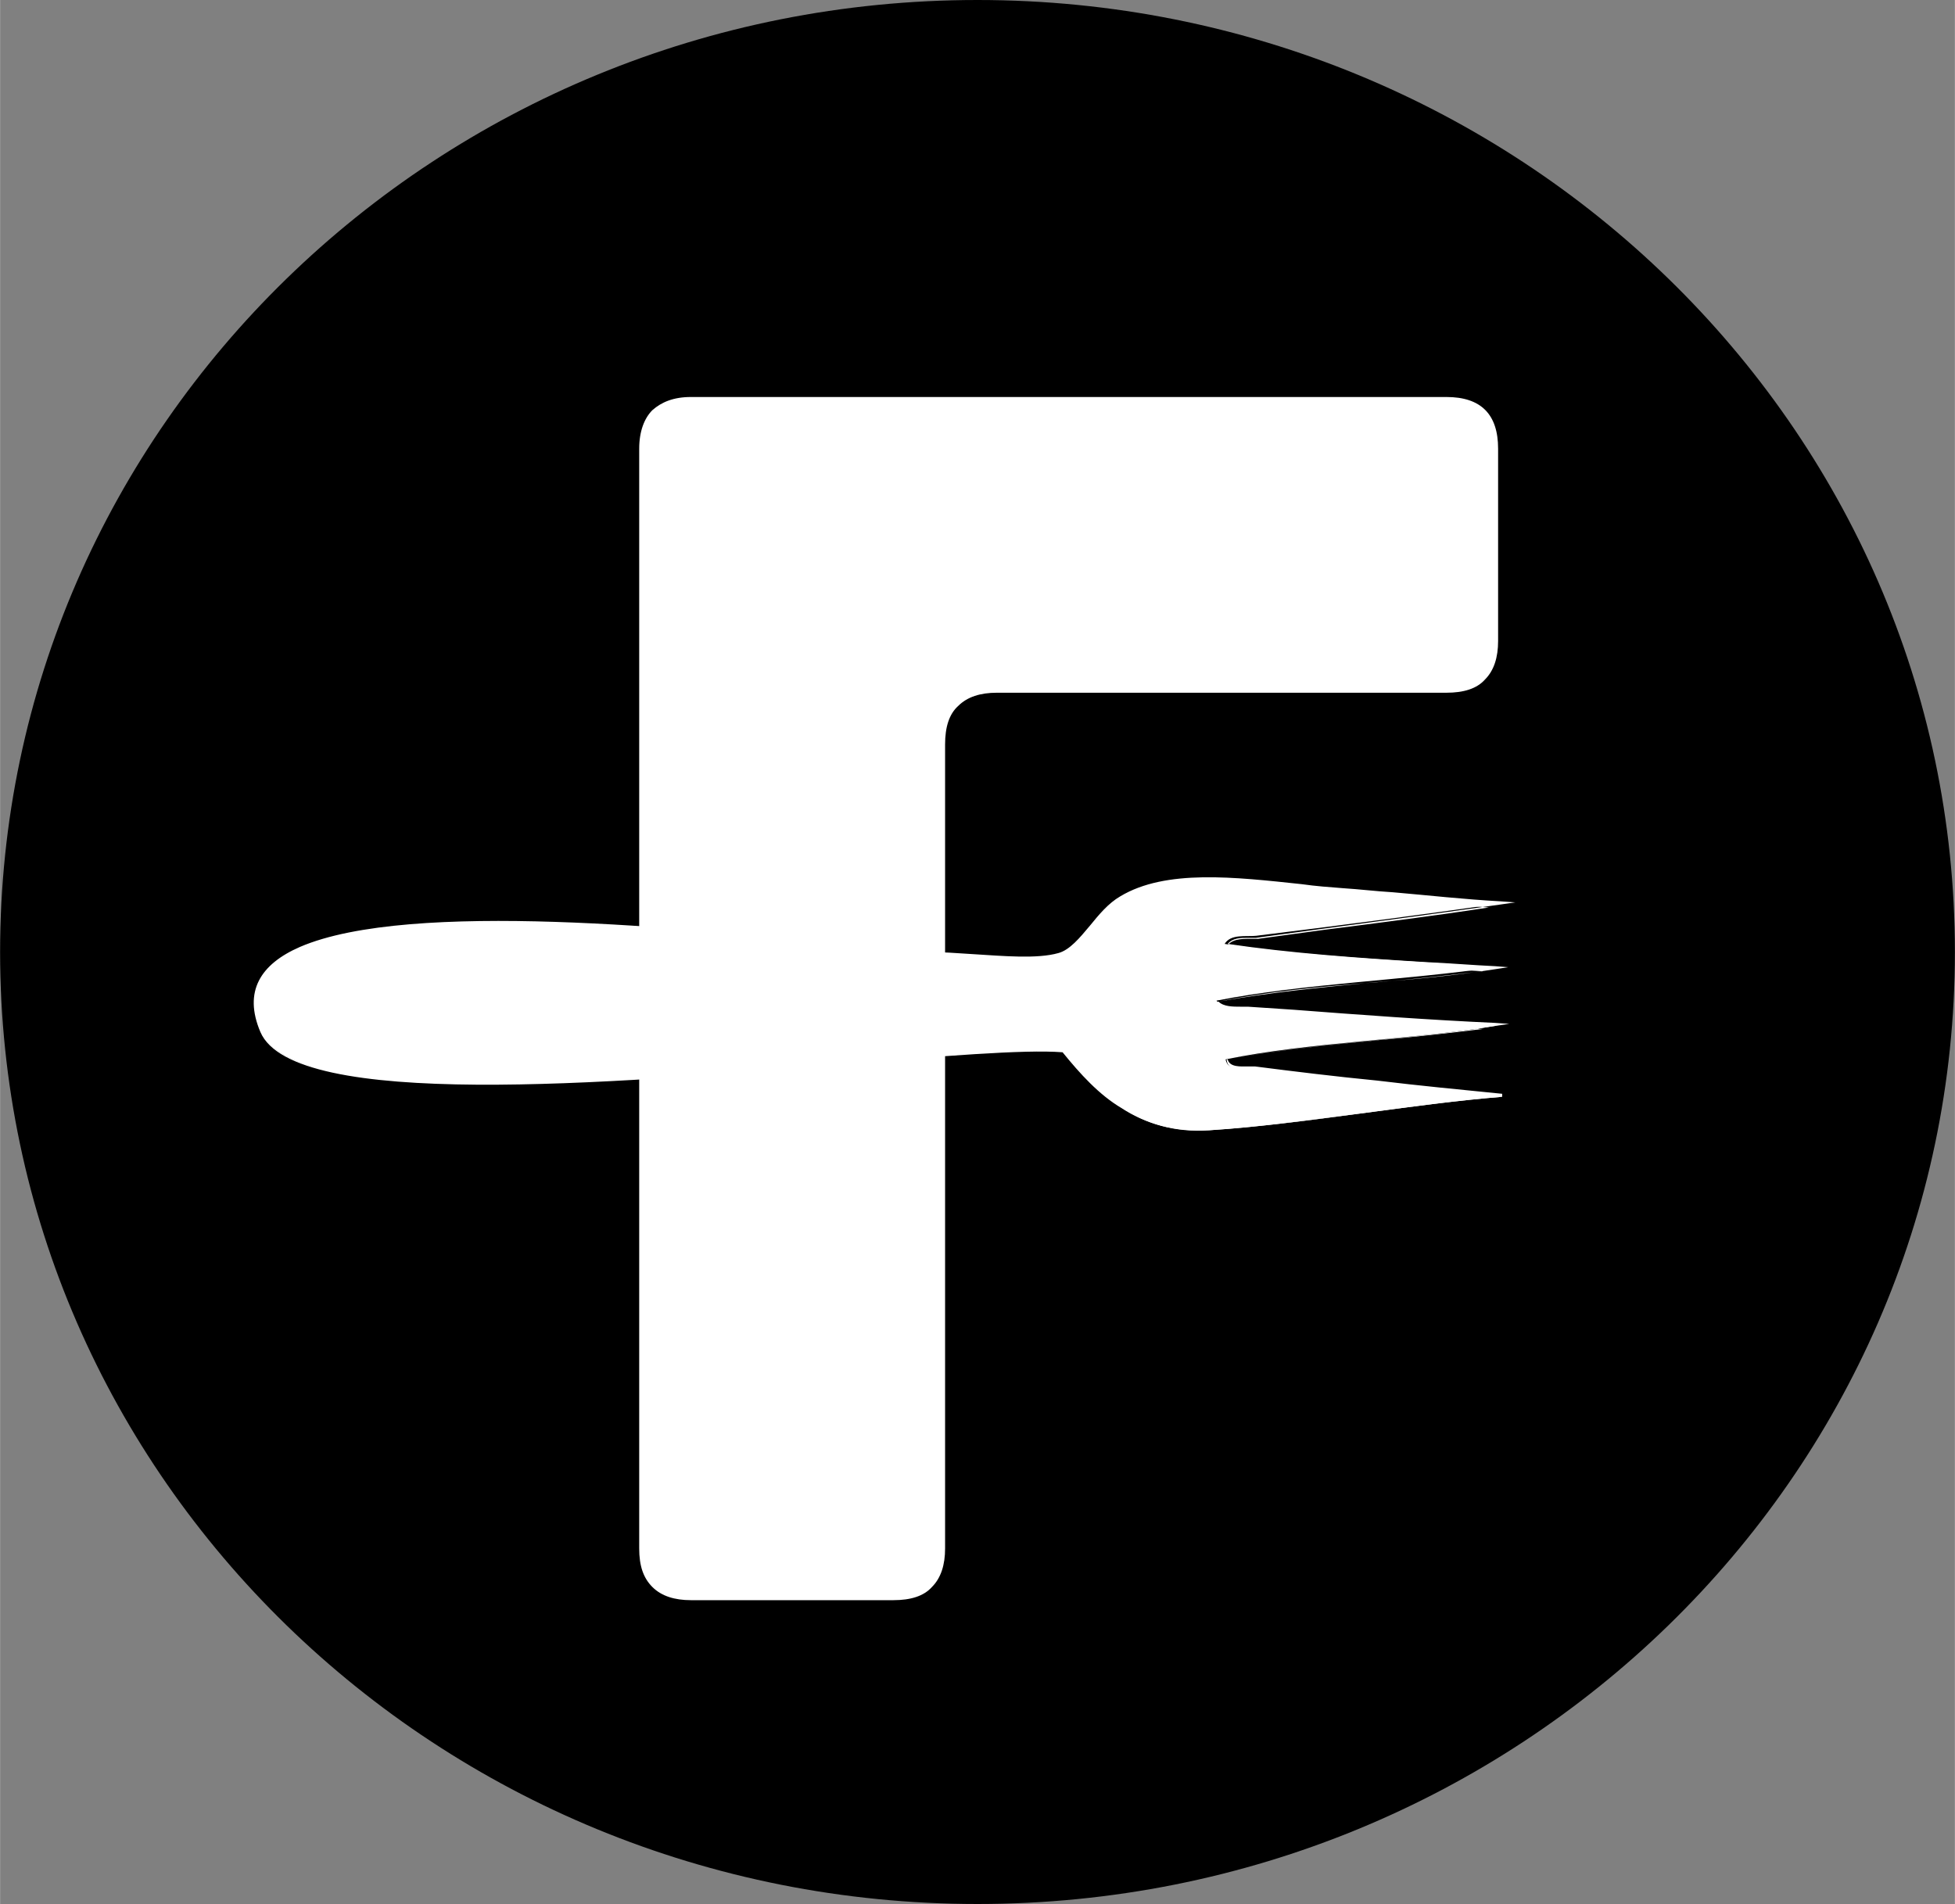 <svg id="Layer_1" xmlns="http://www.w3.org/2000/svg" xmlns:xlink="http://www.w3.org/1999/xlink" viewBox="0 0 193 188" width="2500" height="2435"><rect x="0" y="0" width="193" height="188" fill="#808080" stroke="none"/><style>.st0{clip-path:url(#SVGID_2_)}.st1{clip-path:url(#SVGID_4_);fill:#fff}.st2,.st3{clip-path:url(#SVGID_6_);fill:#fff}.st3{clip-path:url(#SVGID_8_)}</style><defs><path id="SVGID_1_" d="M-524.2-345.5H716v876.8H-524.2z"/></defs><clipPath id="SVGID_2_"><use xlink:href="#SVGID_1_" overflow="visible"/></clipPath><path class="st0" d="M96.5 0C149.8 0 193 42.1 193 94s-43.2 94-96.5 94S0 145.9 0 94 43.2 0 96.5 0"/><defs><path id="SVGID_3_" d="M-524.2-345.5H716v876.8H-524.2z"/></defs><clipPath id="SVGID_4_"><use xlink:href="#SVGID_3_" overflow="visible"/></clipPath><path class="st1" d="M142.8 39.2c3.4 0 5.1 1.7 5.1 5.1v19c0 1.6-.4 2.9-1.3 3.8-.8.9-2.1 1.3-3.8 1.3H98.4c-1.6 0-2.9.4-3.8 1.3-.9.8-1.3 2.1-1.3 3.8v79.4c0 1.6-.4 2.9-1.3 3.8-.8.9-2.1 1.3-3.8 1.3h-20c-1.6 0-2.9-.4-3.8-1.3-.9-.9-1.3-2.1-1.3-3.8V44.3c0-1.7.5-3 1.3-3.8.9-.8 2.1-1.3 3.8-1.3h74.6z"/><g><defs><path id="SVGID_5_" d="M-524.2-345.5H716v876.8H-524.2z"/></defs><clipPath id="SVGID_6_"><use xlink:href="#SVGID_5_" overflow="visible"/></clipPath><path class="st2" d="M104.9 103.8c-12.7-1-74.4 9-79.1-1.9C18.1 83.7 83 94 91.7 94.2c4.4.1 9.8 1 12.9.1 2.2-.6 3.7-4.2 6.1-5.6 5.5-3.2 14.3-1.4 21.9-.8 5.2.4 10.2 1 15.6 1.3-7.7 1.1-16 2.2-24.2 3.2-1 .1-2.5-.2-3.1.8 8.3 1.3 17.6 1.6 26.7 2.3-8.8 1.3-18.8 1.6-27.5 3.3.6 1 2.1.7 3.1.8 7.8.6 16.3 1.2 24.4 1.7-8.5 1.4-18.3 1.6-26.6 3.3.2 1.3 2.1.9 2.9 1 7.7.9 16.4 2 24.4 2.7-8.8.7-19.7 2.7-28.9 3.3-6.9.5-11-3.6-14.5-7.8"/></g><g><defs><path id="SVGID_7_" d="M-524.2-345.5H716v876.8H-524.2z"/></defs><clipPath id="SVGID_8_"><use xlink:href="#SVGID_7_" overflow="visible"/></clipPath><path class="st3" d="M83 104.8c9.8-.8 18.1-1.5 22-1.2h.1c1.7 2.1 3.6 4.2 5.9 5.7 2.3 1.5 5.1 2.4 8.6 2.2 5-.3 10.6-1 16-1.8 3.9-.5 7.7-1 11.3-1.4-3.5-.3-7.1-.7-10.7-1.1-4.2-.5-8.3-1-12.1-1.4h-.6c-.9 0-2.2 0-2.4-1.1v-.1h.1c4.7-.9 9.8-1.4 14.9-1.9 3.5-.3 7-.7 10.3-1.1-6.1-.4-12.5-.8-18.5-1.3l-4.5-.3h-.7c-.9 0-2 0-2.5-.9l-.1-.2h.2c4.9-1 10.2-1.5 15.5-1.9 3.6-.3 7.2-.7 10.6-1.1l-5.4-.3c-6.8-.4-13.7-.8-19.9-1.8h-.2l.1-.2c.5-.9 1.5-.9 2.4-.9h.8l6.6-.9c5.5-.7 11-1.4 16.2-2.2-3.1-.2-6.2-.5-9.3-.8-1.6-.1-3.2-.3-4.9-.4-1.3-.1-2.7-.3-4.1-.4-6.5-.7-13.3-1.4-17.7 1.2-1.1.6-2 1.7-2.9 2.8-1 1.3-2 2.5-3.3 2.8-2.2.6-5.4.4-8.7.1-1.5-.1-2.9-.2-4.3-.2-1.5 0-4.6-.4-8.8-.8-14.8-1.5-42.4-4.4-53.2.2-3.8 1.6-5.4 4.1-3.8 8 3.2 7.2 34.3 4.6 57 2.7m21.9-.9c-3.8-.3-12.1.4-21.9 1.2-22.8 1.9-54 4.5-57.3-3.2-1.7-4 0-6.7 3.9-8.4 10.9-4.7 38.5-1.8 53.3-.3 4.1.4 7.2.8 8.7.8 1.4 0 2.8.1 4.3.2 3.2.2 6.5.5 8.6-.1 1.1-.3 2.1-1.5 3.1-2.7.9-1.1 1.8-2.2 3-2.9 4.5-2.7 11.3-1.9 17.9-1.2 1.4.2 2.8.3 4.1.4 1.6.1 3.2.3 4.9.4 3.5.3 7 .7 10.7.9l1.4.1-1.4.2c-5.6.8-11.6 1.6-17.6 2.4l-6.6.9h-.8c-.7 0-1.5 0-2 .6 6.1.9 12.9 1.4 19.6 1.8 2.3.1 4.6.3 6.8.4l1.3.1-1.3.2c-3.8.6-7.9 1-12 1.3-5.2.5-10.4 1-15.3 1.9.5.5 1.4.5 2.2.5h.7l4.5.3c6.5.5 13.3 1 19.9 1.3l1.4.1-1.4.2c-3.7.6-7.7 1-11.7 1.4-5 .5-10.1 1-14.7 1.9.2.8 1.3.7 2 .7h.7c3.9.5 8 1 12.1 1.4 4.1.5 8.3.9 12.3 1.3v.3c-4 .3-8.4.9-12.9 1.5-5.4.7-11 1.5-16 1.8-3.6.2-6.4-.7-8.7-2.2-2.2-1.3-4.1-3.4-5.8-5.5z"/></g></svg>